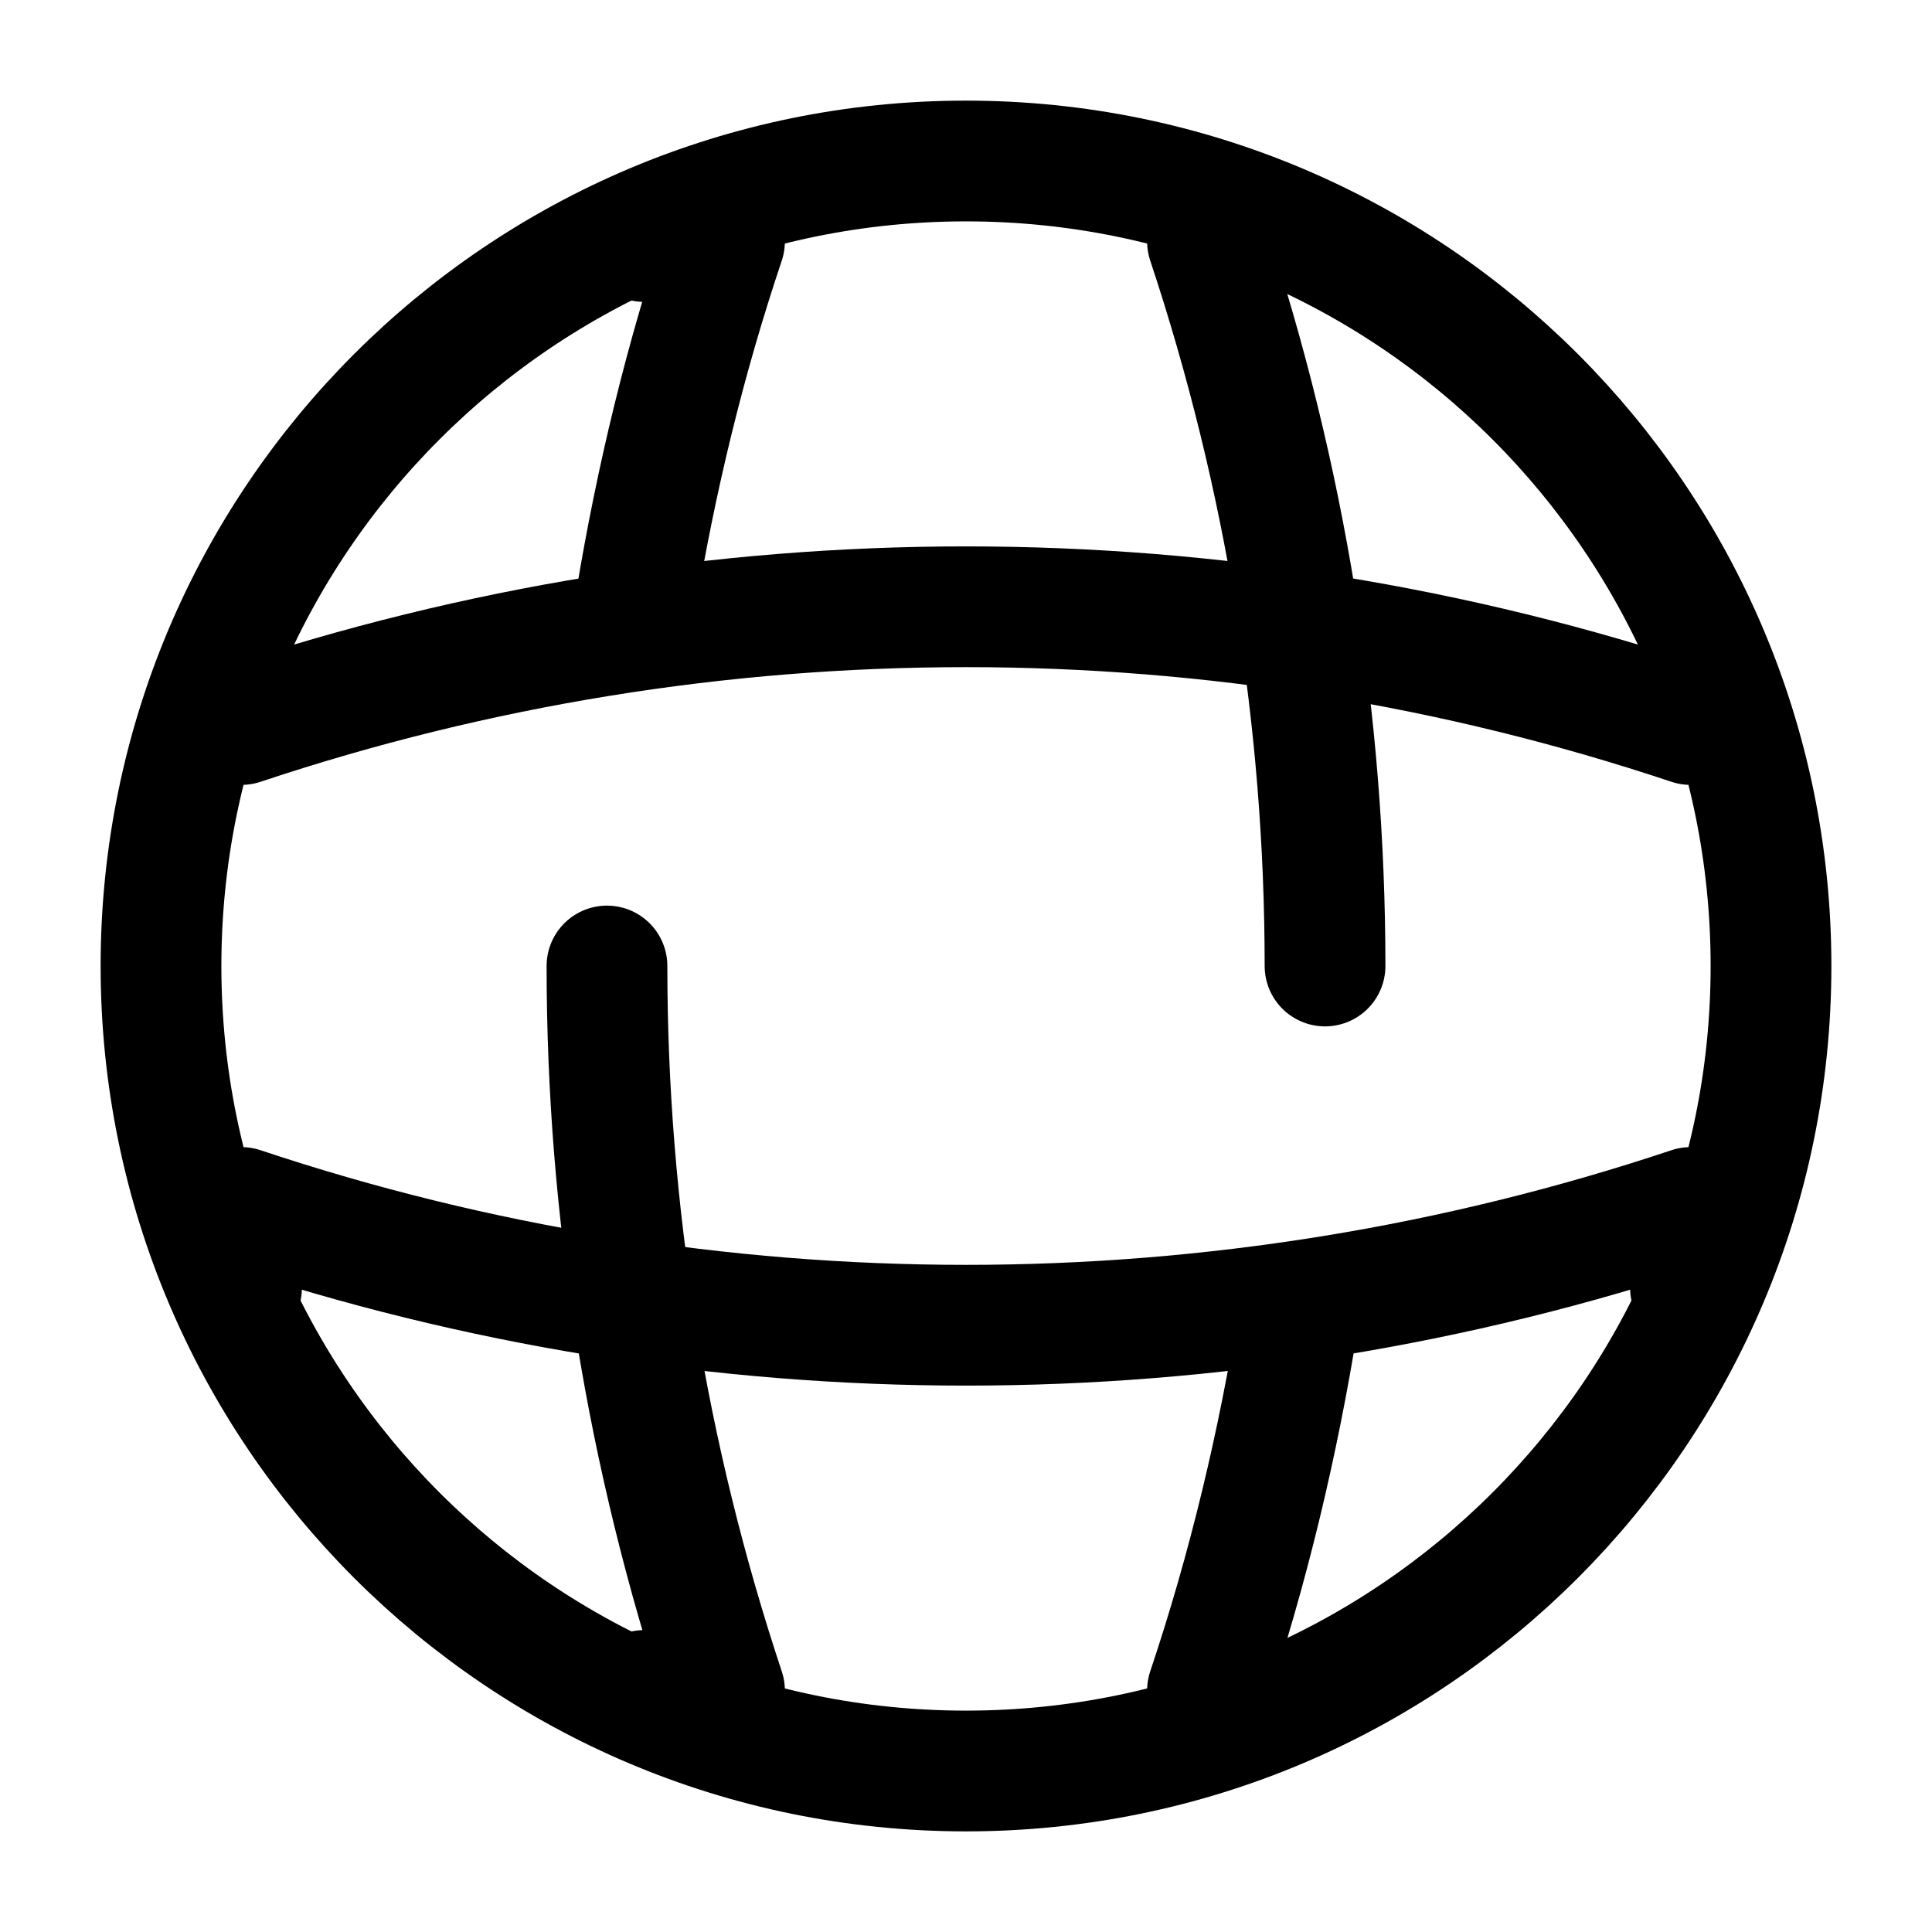 <svg width="24" height="24" viewBox="0 0 24 24" fill="none" xmlns="http://www.w3.org/2000/svg"><g id="vuesax/broken/global"><g id="vuesax/broken/global_2"><g id="global"><path id="Vector" d="M12 22C17.523 22 22 17.523 22 12C22 6.477 17.523 2 12 2C6.477 2 2 6.477 2 12C2 17.523 6.477 22 12 22Z" stroke="currentColor" stroke-width="1.5" stroke-linecap="round" stroke-linejoin="round"/><path id="Vector_2" d="M7.54 12C7.54 15.04 8.03 18.08 9 21H8" stroke="currentColor" stroke-width="1.5" stroke-linecap="round" stroke-linejoin="round"/><path id="Vector_3" d="M8 3H9C8.51 4.46 8.15 5.95 7.9 7.46" stroke="currentColor" stroke-width="1.5" stroke-linecap="round" stroke-linejoin="round"/><path id="Vector_4" d="M16.13 16.359C15.88 17.919 15.51 19.479 15 20.999" stroke="currentColor" stroke-width="1.5" stroke-linecap="round" stroke-linejoin="round"/><path id="Vector_5" d="M15 3C15.97 5.92 16.46 8.96 16.46 12" stroke="currentColor" stroke-width="1.5" stroke-linecap="round" stroke-linejoin="round"/><path id="Vector_6" d="M3 16V15C8.84 16.95 15.16 16.95 21 15V16" stroke="currentColor" stroke-width="1.5" stroke-linecap="round" stroke-linejoin="round"/><path id="Vector_7" d="M3 9C8.84 7.05 15.16 7.05 21 9" stroke="currentColor" stroke-width="1.5" stroke-linecap="round" stroke-linejoin="round"/></g></g></g></svg>
